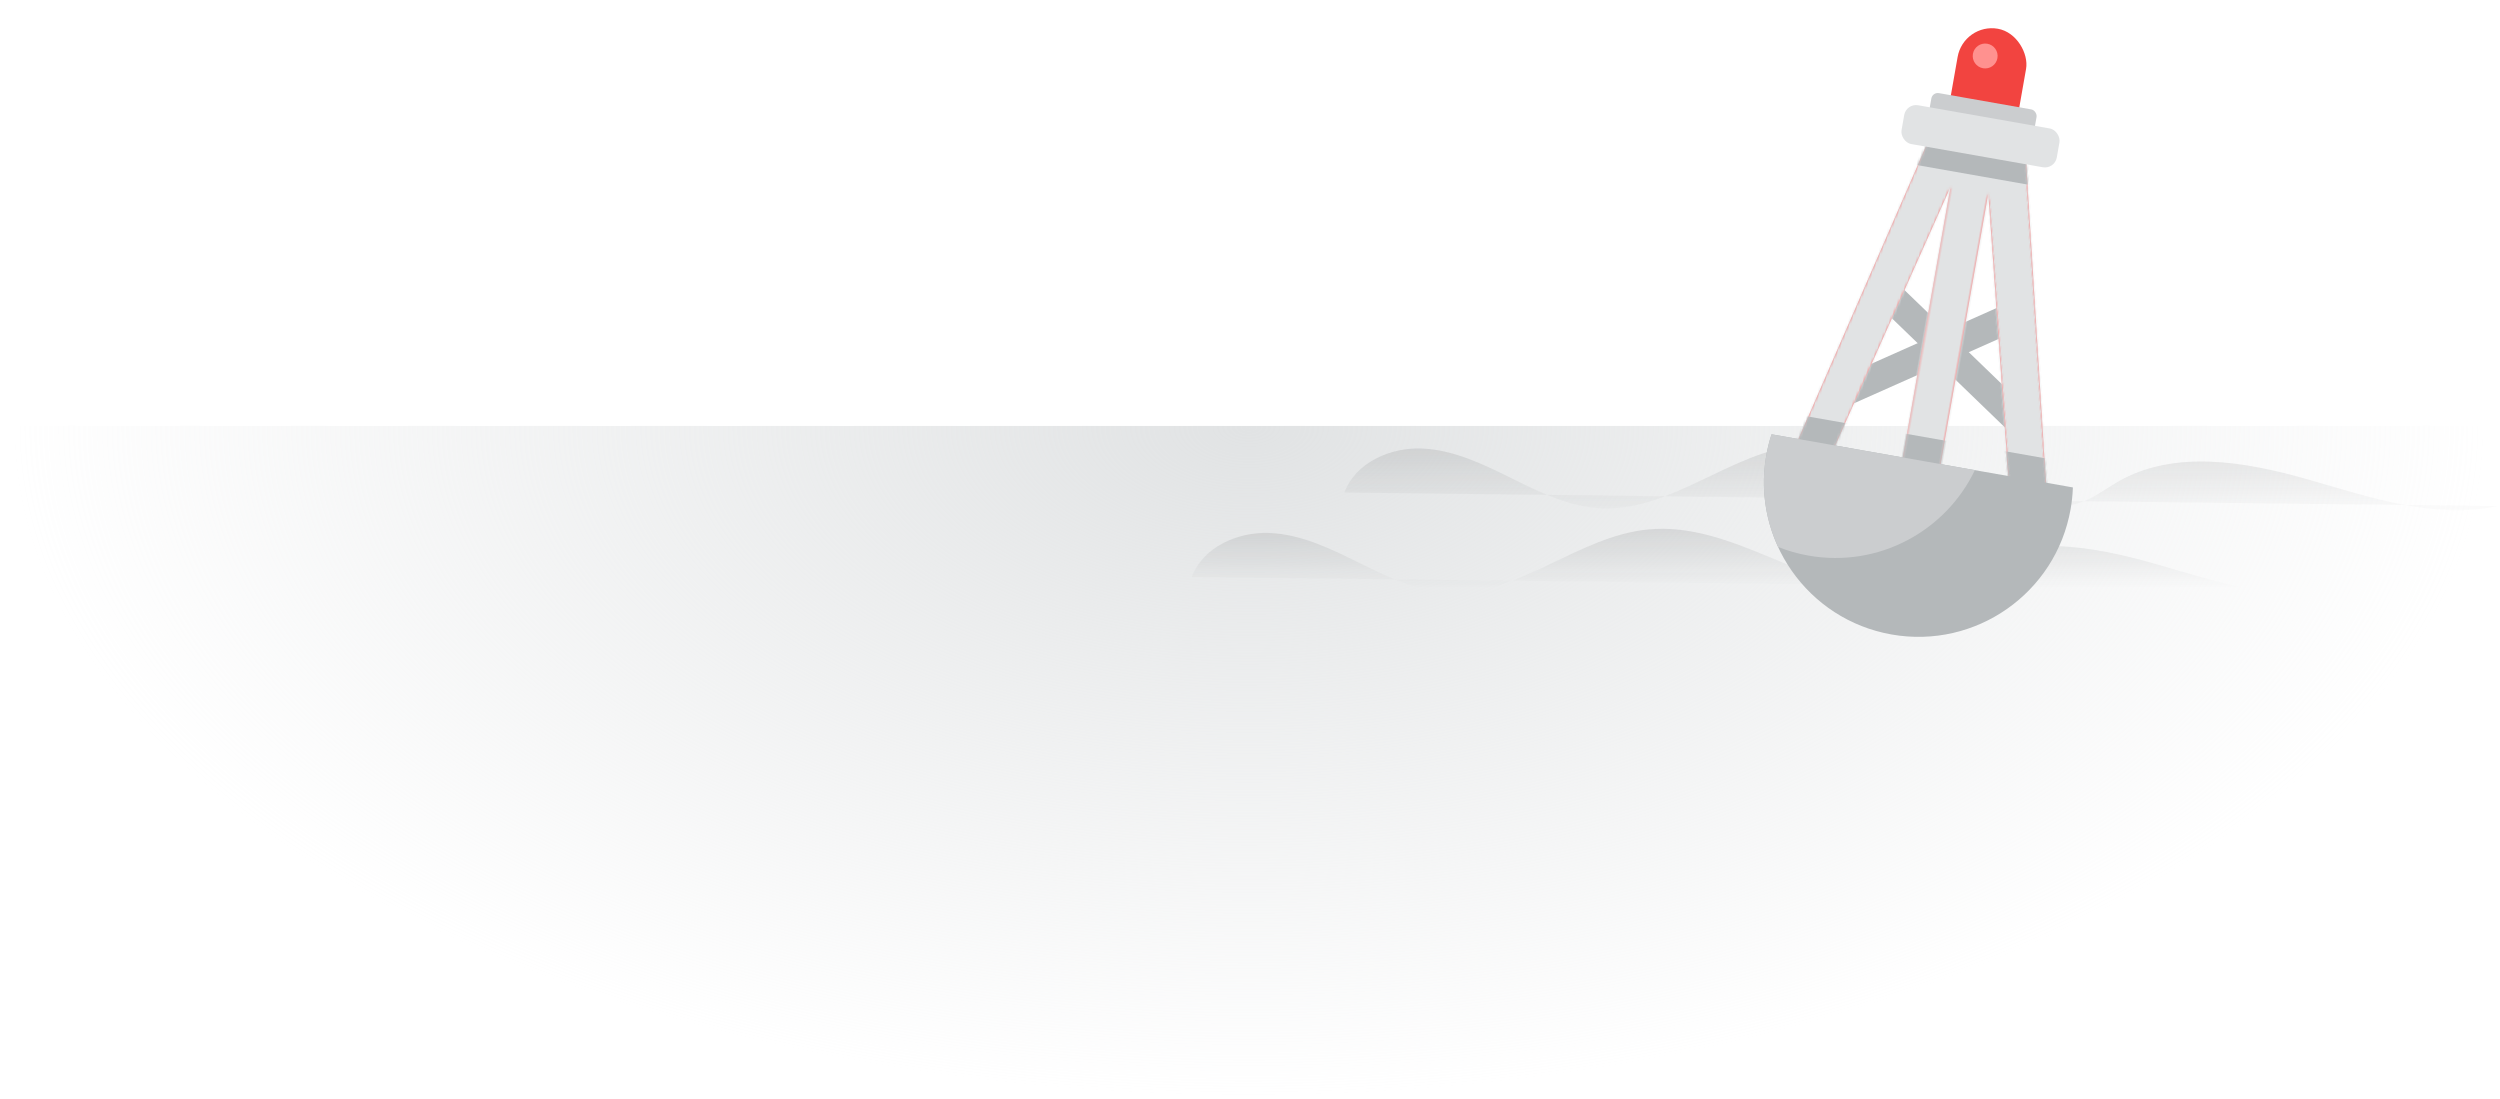 <svg xmlns="http://www.w3.org/2000/svg" xmlns:xlink="http://www.w3.org/1999/xlink" width="1121" height="493" viewBox="0 0 1121 493"><defs><linearGradient id="ju27dikepb" x1="50%" x2="50%" y1="0%" y2="100%"><stop offset="0%" stop-color="#2C3032" stop-opacity=".13"/><stop offset="100%" stop-color="#2C3032" stop-opacity="0"/></linearGradient><linearGradient id="ce9chricnc" x1="50%" x2="50%" y1="0%" y2="80.427%"><stop offset="0%" stop-color="#2C3032" stop-opacity=".13"/><stop offset="100%" stop-color="#2C3032" stop-opacity="0"/></linearGradient><path id="7sy9nh87yd" d="M23.849 3.241L0 104.4 96.262 104.4 70.22 0.313z"/><path id="wyqy1c4bxf" d="M79.638.025l36.615 152.04H99.168L66.5 21.39l-.001 130.674H49.293V21.39l-32.67 130.674H.006L36.438.78l43.2-.756z"/><radialGradient id="8xdhi0tdfa" cx="50%" cy="0%" r="100%" fx="50%" fy="0%" gradientTransform="matrix(0 1 -.498 0 .5 -.5)"><stop offset="0%" stop-color="#E1E3E4"/><stop offset="100%" stop-color="#E1E3E4" stop-opacity="0"/></radialGradient></defs><g fill="none" fill-rule="evenodd"><g><g><path fill="url(#8xdhi0tdfa)" d="M0 190.3H1120V491.3H0z" transform="translate(-160 -347) translate(160 347.7)"/><g><path fill="url(#ju27dikepb)" fill-rule="nonzero" d="M68.426 220.146c4.94-13.338 20.474-20.284 34.686-19.728 14.212.557 27.449 6.977 40.188 13.301 12.74 6.325 25.93 12.808 40.136 13.504 31.568 1.548 58.135-25.328 89.594-28.378 37.397-3.626 70.585 26.829 108.137 28.083 6.604.22 13.34-.51 19.421-3.094 5.293-2.249 9.906-5.813 14.906-8.656 25.23-14.35 56.788-8.932 84.703-.975 27.914 7.956 56.891 18.15 85.266 12.037" transform="translate(-160 -347) translate(160 347.7) translate(534.4)"/><path fill="url(#ce9chricnc)" fill-rule="nonzero" d="M0 258.012c4.94-13.337 20.474-20.283 34.686-19.727 14.211.556 27.449 6.977 40.188 13.301 12.739 6.325 25.93 12.808 40.136 13.504 31.568 1.548 58.135-25.328 89.594-28.378 37.397-3.626 70.585 26.829 108.137 28.083 6.604.22 13.34-.51 19.42-3.094 5.294-2.249 9.907-5.813 14.906-8.656 25.231-14.35 56.79-8.932 84.704-.975 27.914 7.956 56.89 18.15 85.266 12.037" transform="translate(-160 -347) translate(160 347.7) translate(534.4)"/><g><g><g transform="translate(-160 -347) translate(160 347.7) translate(534.4) translate(245.138) rotate(10 23.014 276.142) translate(22.787 87.891)"><mask id="clvx3o3rme" fill="#fff"><use xlink:href="#7sy9nh87yd"/></mask><g fill="#B4B8BA" mask="url(#clvx3o3rme)"><g><path d="M-12.091 50.688L172.062 50.688 172.062 63.709 -12.091 63.709z" transform="translate(-33.017) rotate(34 79.985 57.199)"/><path d="M-12.091 50.688L172.062 50.688 172.062 63.709 -12.091 63.709z" transform="translate(-33.017) scale(-1 1) rotate(34 0 -204.422)"/></g></g></g><g transform="translate(-160 -347) translate(160 347.7) translate(534.4) translate(245.138) rotate(10 23.014 276.142) translate(11.16 52.084)"><mask id="o4cy98xzlg" fill="#fff"><use xlink:href="#wyqy1c4bxf"/></mask><use fill="#FF6A6A" xlink:href="#wyqy1c4bxf"/><path fill="#E1E3E4" d="M-24.647 -3.255H168.806V160.901H-24.647z" mask="url(#o4cy98xzlg)"/><path fill="#B4B8BA" d="M10.696-24.182H107.888V14.416H10.696zM-15.346 133.929H133.929V172.527H-15.346z" mask="url(#o4cy98xzlg)"/></g><g><g><g fill="#B4B8BA"><path d="M137.89 0l.03.162c.435 3.139.66 6.345.66 9.604 0 38.267-31.023 69.29-69.29 69.29C31.022 79.055 0 48.032 0 9.765 0 6.513.224 3.313.658.179L.684 0 137.89 0z" transform="translate(-160 -347) translate(160 347.7) translate(534.4) translate(245.138) rotate(10 23.014 276.142) translate(0 196.708) translate(0 -.001) translate(0 .001)"/></g><path fill="#CBCDCF" d="M26.507 50.69c-4.857 0-9.598-.5-14.172-1.451C4.558 38.038 0 24.434 0 9.767 0 6.452.233 3.19.683 0l92.588.002C85.144 29.235 58.331 50.69 26.507 50.69z" transform="translate(-160 -347) translate(160 347.7) translate(534.4) translate(245.138) rotate(10 23.014 276.142) translate(0 196.708) translate(0 -.001)"/></g></g><g transform="translate(-160 -347) translate(160 347.7) translate(534.4) translate(245.138) rotate(10 23.014 276.142) translate(34.412)"><rect width="31.157" height="55.804" x="19.066" fill="#F24440" rx="15.579"/><circle cx="31.157" cy="13.021" r="5.58" fill="#FF918F"/><rect width="47.898" height="12.091" x="10.696" y="33.017" fill="#CBCDCF" rx="2.94"/><rect width="70.685" height="17.671" y="39.993" fill="#E1E3E4" rx="5.39"/></g></g></g></g></g></g></g></svg>